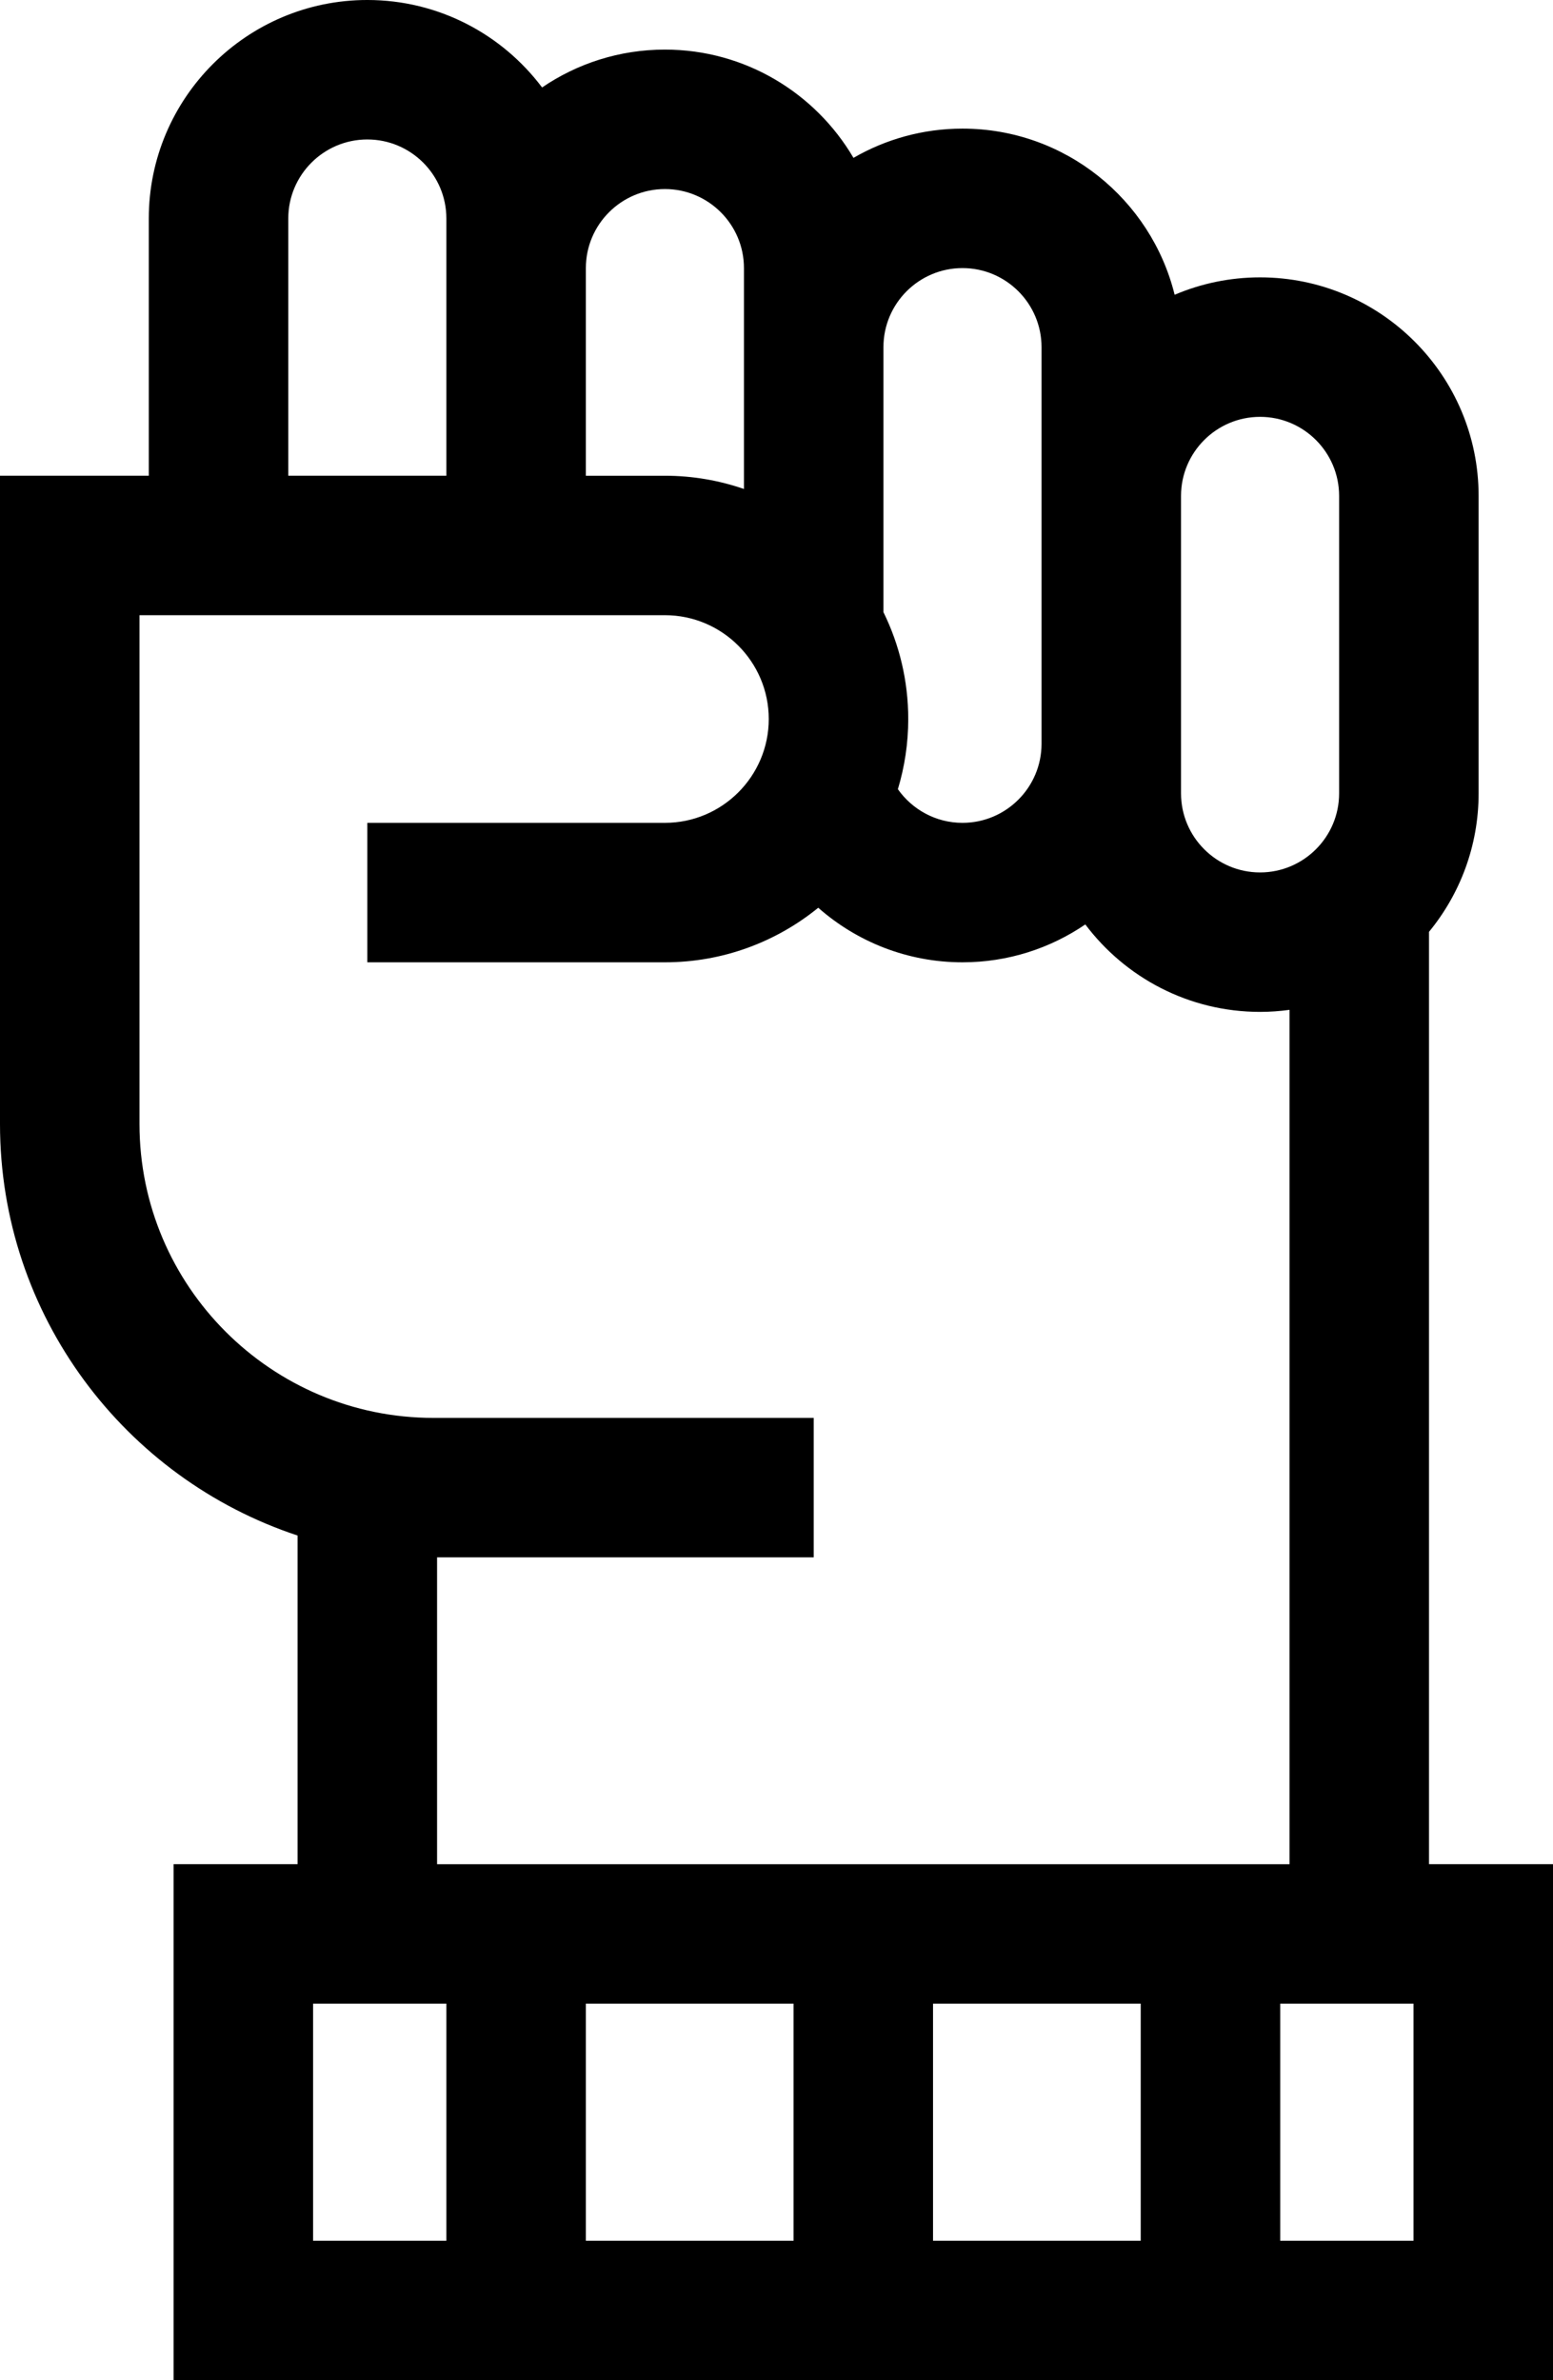 <svg fill="none" height="512" viewBox="0 0 334 512" width="334" xmlns="http://www.w3.org/2000/svg"><path d="m307.333 401v-200.555c6.662-8.113 10.667-18.486 10.667-29.779v-64c0-25.916-21.084-47-47-47-6.516 0-12.726 1.335-18.373 3.743-5.058-20.496-23.591-35.742-45.627-35.742-8.534 0-16.538 2.298-23.444 6.291-8.169-13.919-23.285-23.29-40.556-23.29-9.786 0-18.881 3.01-26.414 8.148-8.583-11.418-22.236-18.816-37.586-18.816-25.916 0-47 21.084-47 47v55.333h-32v139.458c0 41.197 26.868 76.233 64 88.516v70.693h-26.667v111h296.667v-111zm-240 30h28.667v51h-28.667zm26.667-96h81v-30h-81.792c-34.853 0-63.208-28.355-63.208-63.209v-109.458h113c12.314 0 22.333 10.019 22.333 22.333 0 12.315-10.019 22.334-22.333 22.334h-64v30h64c12.492 0 23.971-4.405 32.978-11.736 8.284 7.296 19.141 11.736 31.022 11.736 9.786 0 18.881-3.01 26.414-8.148 8.583 11.416 22.236 18.814 37.586 18.814 2.149 0 4.26-.158 6.333-.439v183.773h-183.333zm-15-305c9.374 0 17 7.626 17 17v55.333h-34v-55.333c0-9.374 7.626-17 17-17zm64 10.667c9.374 0 17 7.626 17 17v47.517c-5.334-1.838-11.05-2.85-17-2.85h-17v-44.667c0-9.374 7.626-17 17-17zm64 17c9.374 0 17 7.626 17 17v85.333c0 9.374-7.626 17-17 17-5.741 0-10.816-2.868-13.896-7.238 1.443-4.783 2.229-9.848 2.229-15.095 0-8.244-1.923-16.045-5.333-22.989v-57.011c0-9.374 7.626-17 17-17zm81 49v64c0 9.374-7.626 17-17 17s-17-7.626-17-17v-10.667-53.333c0-9.374 7.626-17 17-17s17 7.626 17 17zm-162 324.333h44.666v51h-44.666zm74.666 0h44.667v51h-44.667zm74.667 0h28.667v51h-28.667z" fill="#000"/></svg>